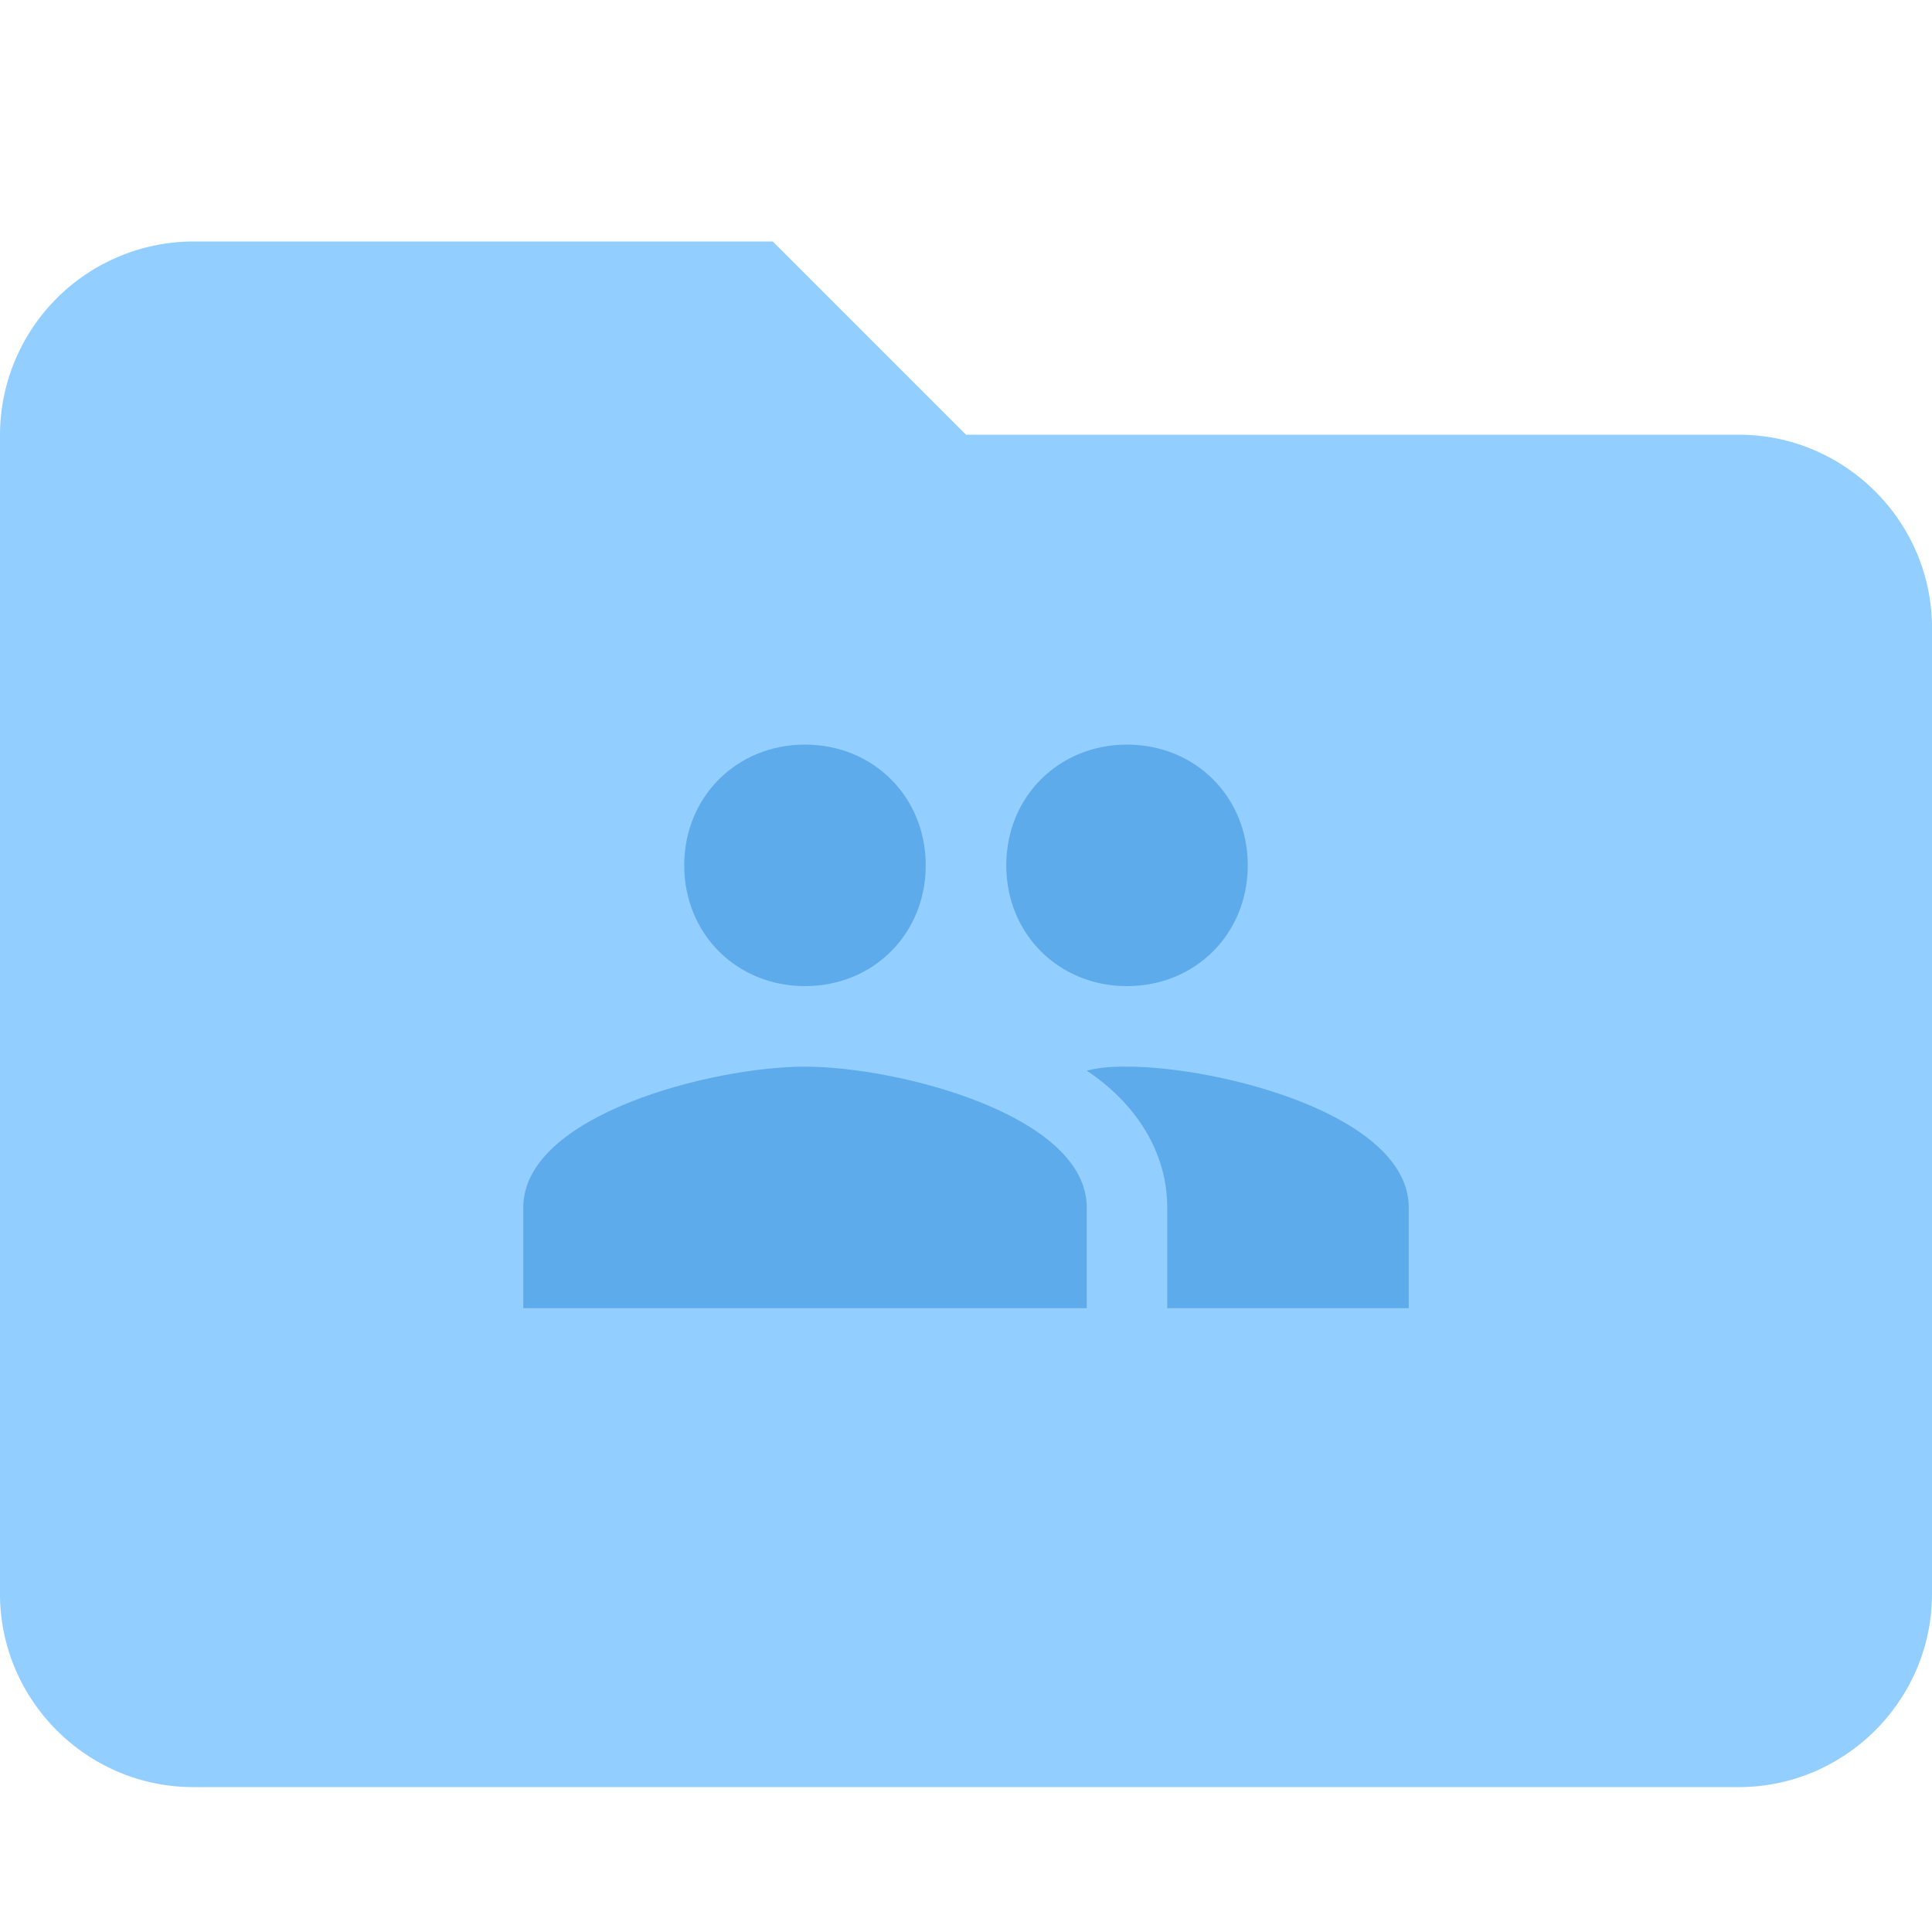 <svg width="32" height="32" xmlns="http://www.w3.org/2000/svg"><g fill="#fff"><path d="M12.8 4H3.2A3.21 3.21 0 0 0 0 7.2v19.2c0 1.76 1.44 3.2 3.2 3.2h25.6c1.76 0 3.2-1.44 3.2-3.2v-16c0-1.76-1.44-3.2-3.2-3.2H16L12.8 4z" fill="#92CEFF"/><path d="M18.667 16.333c1.133 0 2-.866 2-2 0-1.133-.867-2-2-2-1.134 0-2 .867-2 2 0 1.134.866 2 2 2zm-5.334 0c1.134 0 2-.866 2-2 0-1.133-.866-2-2-2-1.133 0-2 .867-2 2 0 1.134.867 2 2 2zm0 1.334c-1.533 0-4.666.8-4.666 2.333v1.667H18V20c0-1.533-3.133-2.333-4.667-2.333zm5.334 0c-.2 0-.4 0-.667.066.8.534 1.333 1.334 1.333 2.267v1.667h4V20c0-1.533-3.133-2.333-4.666-2.333z" fill="#5EABEB"/></g></svg>